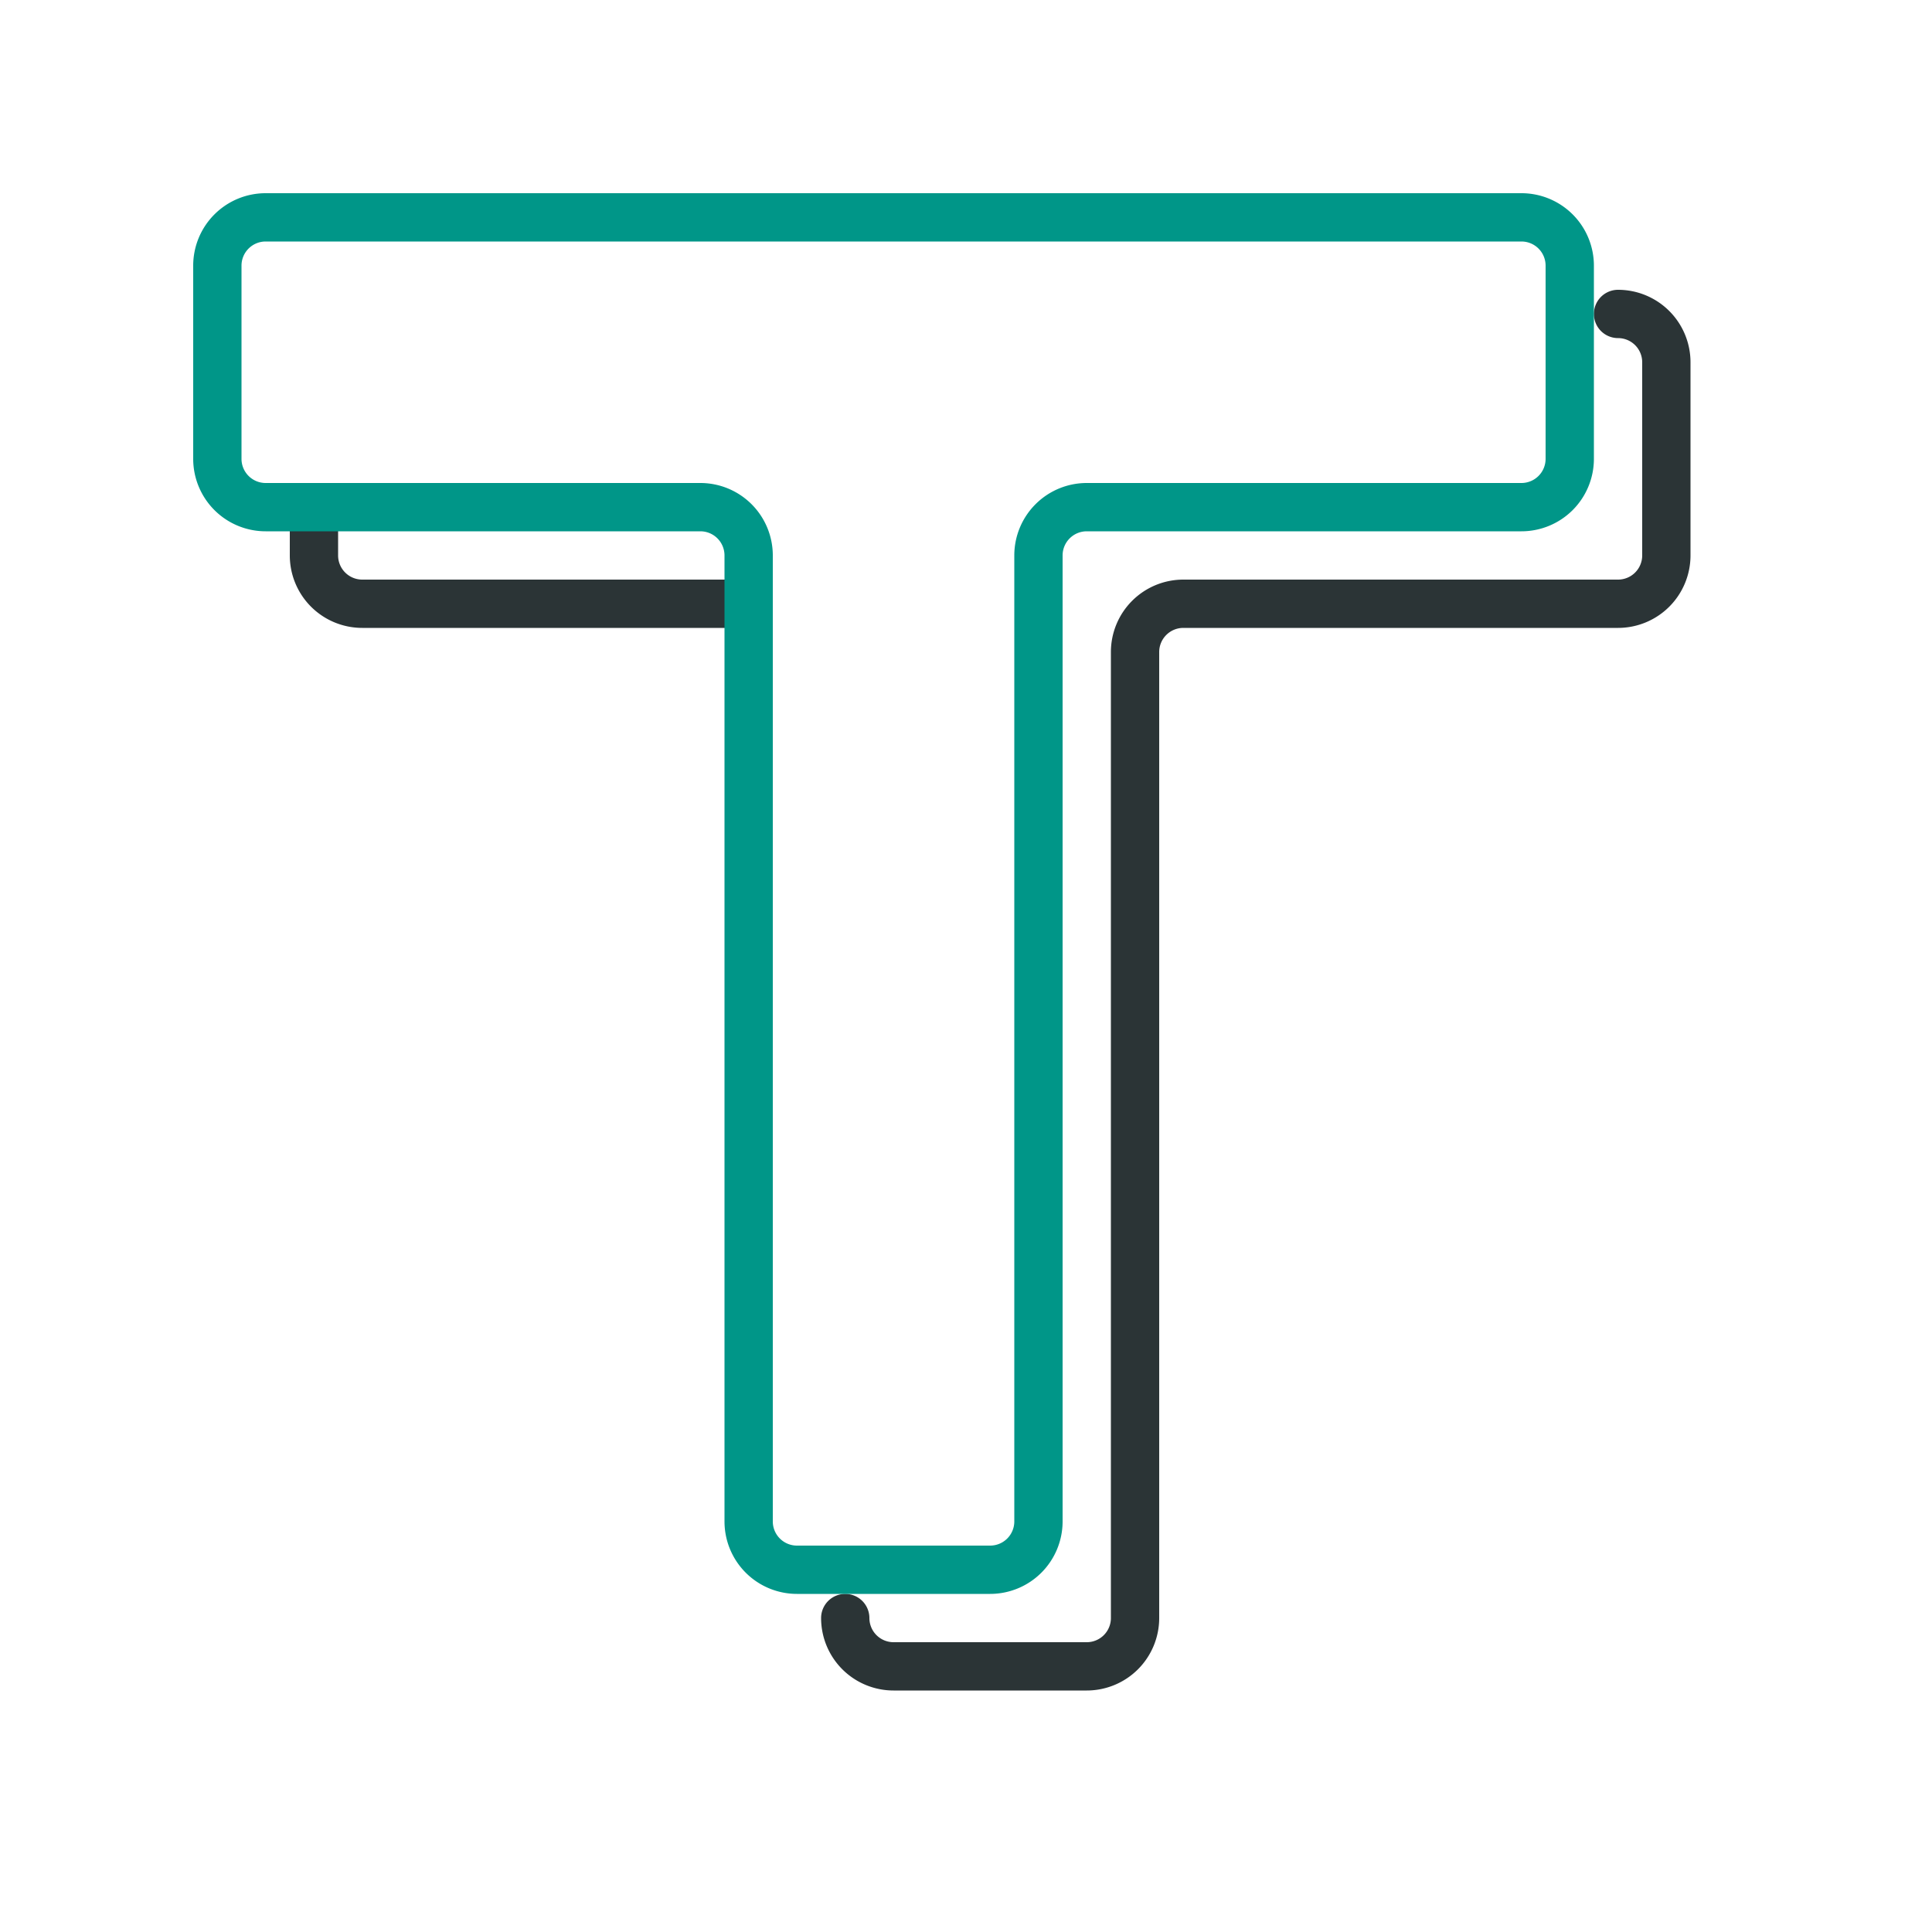 <svg xmlns="http://www.w3.org/2000/svg" viewBox="0 0 40 40"><path d="M22.5,35h-4A1.5,1.5,0,0,1,17,33.5a.5.5,0,0,1,1,0,.5.5,0,0,0,.5.5h4a.5.5,0,0,0,.5-.5v-20A1.5,1.5,0,0,1,24.5,12h9a.5.5,0,0,0,.5-.5v-4a.5.5,0,0,0-.5-.5.5.5,0,0,1,0-1A1.5,1.5,0,0,1,35,7.5v4A1.5,1.5,0,0,1,33.5,13h-9a.5.5,0,0,0-.5.5v20A1.5,1.5,0,0,1,22.5,35ZM16,12.5a.5.5,0,0,0-.5-.5h-8a.5.5,0,0,1-.5-.5v-1a.5.5,0,0,0-1,0v1A1.5,1.5,0,0,0,7.5,13h8A.5.5,0,0,0,16,12.5Z" style="fill:#2b3436"/><path d="M20.5,33h-4A1.5,1.5,0,0,1,15,31.5v-20a.5.5,0,0,0-.5-.5h-9A1.5,1.5,0,0,1,4,9.5v-4A1.5,1.5,0,0,1,5.5,4h26A1.5,1.5,0,0,1,33,5.5v4A1.5,1.5,0,0,1,31.5,11h-9a.5.5,0,0,0-.5.5v20A1.5,1.5,0,0,1,20.5,33ZM5.5,5a.5.5,0,0,0-.5.5v4a.5.5,0,0,0,.5.5h9A1.5,1.5,0,0,1,16,11.5v20a.5.5,0,0,0,.5.5h4a.5.5,0,0,0,.5-.5v-20A1.5,1.5,0,0,1,22.5,10h9a.5.5,0,0,0,.5-.5v-4a.5.5,0,0,0-.5-.5Z" style="fill:#009688"/></svg>